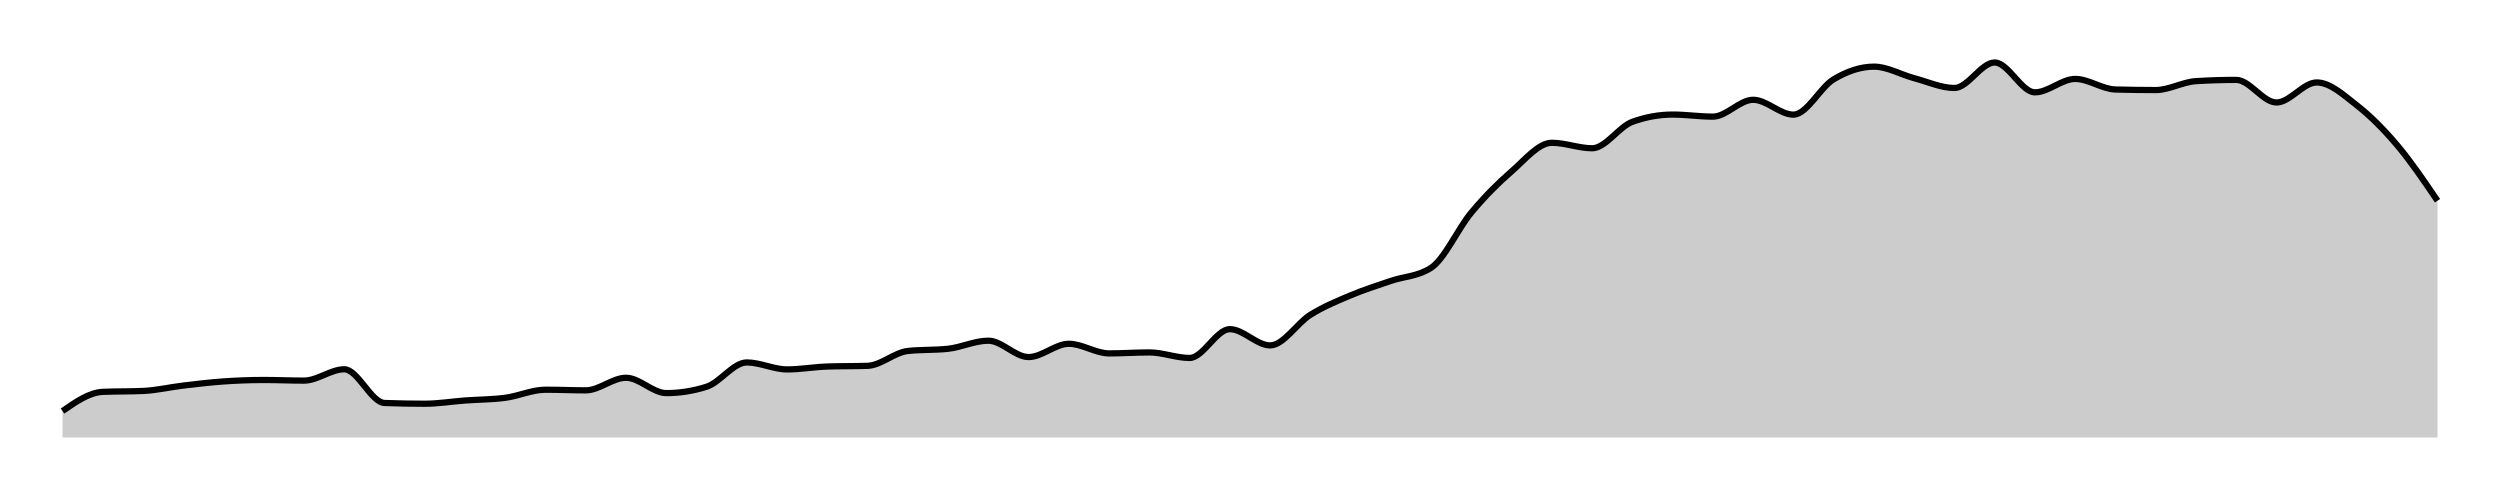 <svg xmlns="http://www.w3.org/2000/svg" width="400" height="80"><g transform="translate(10,10)"><path class="area" fill="rgba(0, 0, 0, 0.2)" d="M0,55.769C2.147,54.281,4.294,52.793,6.441,52.697C8.588,52.602,10.734,52.65,12.881,52.554C15.028,52.458,17.175,51.946,19.322,51.692C21.469,51.438,23.616,51.178,25.763,51.029C27.91,50.88,30.056,50.797,32.203,50.797C34.35,50.797,36.497,50.897,38.644,50.897C40.791,50.897,42.938,49.085,45.085,49.085C47.232,49.085,49.379,54.395,51.525,54.476C53.672,54.557,55.819,54.598,57.966,54.598C60.113,54.598,62.26,54.237,64.407,54.078C66.554,53.92,68.701,53.935,70.847,53.648C72.994,53.36,75.141,52.355,77.288,52.355C79.435,52.355,81.582,52.454,83.729,52.454C85.876,52.454,88.023,50.444,90.169,50.444C92.316,50.444,94.463,52.896,96.61,52.896C98.757,52.896,100.904,52.558,103.051,51.88C105.198,51.202,107.345,47.991,109.492,47.991C111.638,47.991,113.785,49.107,115.932,49.107C118.079,49.107,120.226,48.717,122.373,48.643C124.52,48.569,126.667,48.606,128.814,48.532C130.96,48.459,133.107,46.393,135.254,46.157C137.401,45.922,139.548,46.039,141.695,45.804C143.842,45.568,145.989,44.511,148.136,44.511C150.282,44.511,152.429,47.129,154.576,47.129C156.723,47.129,158.87,45.008,161.017,45.008C163.164,45.008,165.311,46.544,167.458,46.544C169.605,46.544,171.751,46.389,173.898,46.389C176.045,46.389,178.192,47.273,180.339,47.273C182.486,47.273,184.633,42.666,186.78,42.666C188.927,42.666,191.073,45.262,193.22,45.262C195.367,45.262,197.514,41.703,199.661,40.368C201.808,39.033,203.955,38.157,206.102,37.253C208.249,36.349,210.395,35.679,212.542,34.944C214.689,34.209,216.836,34.244,218.983,32.845C221.13,31.445,223.277,26.568,225.424,23.996C227.571,21.423,229.718,19.269,231.864,17.411C234.011,15.553,236.158,12.848,238.305,12.848C240.452,12.848,242.599,13.721,244.746,13.721C246.893,13.721,249.04,10.263,251.186,9.49C253.333,8.717,255.48,8.33,257.627,8.33C259.774,8.33,261.921,8.661,264.068,8.661C266.215,8.661,268.362,5.966,270.508,5.966C272.655,5.966,274.802,8.341,276.949,8.341C279.096,8.341,281.243,3.964,283.39,2.685C285.537,1.405,287.684,0.663,289.831,0.663C291.977,0.663,294.124,1.939,296.271,2.508C298.418,3.077,300.565,4.077,302.712,4.077C304.859,4.077,307.006,0,309.153,0C311.299,0,313.446,4.773,315.593,4.773C317.74,4.773,319.887,2.629,322.034,2.629C324.181,2.629,326.328,4.261,328.475,4.32C330.621,4.379,332.768,4.408,334.915,4.408C337.062,4.408,339.209,3.115,341.356,2.983C343.503,2.85,345.65,2.784,347.797,2.784C349.944,2.784,352.09,6.397,354.237,6.397C356.384,6.397,358.531,3.193,360.678,3.193C362.825,3.193,364.972,5.196,367.119,6.872C369.266,8.547,371.412,10.705,373.559,13.246C375.706,15.787,377.853,18.952,380,22.117L380,60C377.853,60,375.706,60,373.559,60C371.412,60,369.266,60,367.119,60C364.972,60,362.825,60,360.678,60C358.531,60,356.384,60,354.237,60C352.09,60,349.944,60,347.797,60C345.65,60,343.503,60,341.356,60C339.209,60,337.062,60,334.915,60C332.768,60,330.621,60,328.475,60C326.328,60,324.181,60,322.034,60C319.887,60,317.74,60,315.593,60C313.446,60,311.299,60,309.153,60C307.006,60,304.859,60,302.712,60C300.565,60,298.418,60,296.271,60C294.124,60,291.977,60,289.831,60C287.684,60,285.537,60,283.39,60C281.243,60,279.096,60,276.949,60C274.802,60,272.655,60,270.508,60C268.362,60,266.215,60,264.068,60C261.921,60,259.774,60,257.627,60C255.48,60,253.333,60,251.186,60C249.04,60,246.893,60,244.746,60C242.599,60,240.452,60,238.305,60C236.158,60,234.011,60,231.864,60C229.718,60,227.571,60,225.424,60C223.277,60,221.13,60,218.983,60C216.836,60,214.689,60,212.542,60C210.395,60,208.249,60,206.102,60C203.955,60,201.808,60,199.661,60C197.514,60,195.367,60,193.22,60C191.073,60,188.927,60,186.78,60C184.633,60,182.486,60,180.339,60C178.192,60,176.045,60,173.898,60C171.751,60,169.605,60,167.458,60C165.311,60,163.164,60,161.017,60C158.87,60,156.723,60,154.576,60C152.429,60,150.282,60,148.136,60C145.989,60,143.842,60,141.695,60C139.548,60,137.401,60,135.254,60C133.107,60,130.96,60,128.814,60C126.667,60,124.52,60,122.373,60C120.226,60,118.079,60,115.932,60C113.785,60,111.638,60,109.492,60C107.345,60,105.198,60,103.051,60C100.904,60,98.757,60,96.61,60C94.463,60,92.316,60,90.169,60C88.023,60,85.876,60,83.729,60C81.582,60,79.435,60,77.288,60C75.141,60,72.994,60,70.847,60C68.701,60,66.554,60,64.407,60C62.26,60,60.113,60,57.966,60C55.819,60,53.672,60,51.525,60C49.379,60,47.232,60,45.085,60C42.938,60,40.791,60,38.644,60C36.497,60,34.35,60,32.203,60C30.056,60,27.91,60,25.763,60C23.616,60,21.469,60,19.322,60C17.175,60,15.028,60,12.881,60C10.734,60,8.588,60,6.441,60C4.294,60,2.147,60,0,60Z"></path><path class="line" stroke="black" fill="none" d="M0,55.769C2.147,54.281,4.294,52.793,6.441,52.697C8.588,52.602,10.734,52.65,12.881,52.554C15.028,52.458,17.175,51.946,19.322,51.692C21.469,51.438,23.616,51.178,25.763,51.029C27.91,50.88,30.056,50.797,32.203,50.797C34.35,50.797,36.497,50.897,38.644,50.897C40.791,50.897,42.938,49.085,45.085,49.085C47.232,49.085,49.379,54.395,51.525,54.476C53.672,54.557,55.819,54.598,57.966,54.598C60.113,54.598,62.26,54.237,64.407,54.078C66.554,53.92,68.701,53.935,70.847,53.648C72.994,53.36,75.141,52.355,77.288,52.355C79.435,52.355,81.582,52.454,83.729,52.454C85.876,52.454,88.023,50.444,90.169,50.444C92.316,50.444,94.463,52.896,96.61,52.896C98.757,52.896,100.904,52.558,103.051,51.88C105.198,51.202,107.345,47.991,109.492,47.991C111.638,47.991,113.785,49.107,115.932,49.107C118.079,49.107,120.226,48.717,122.373,48.643C124.52,48.569,126.667,48.606,128.814,48.532C130.96,48.459,133.107,46.393,135.254,46.157C137.401,45.922,139.548,46.039,141.695,45.804C143.842,45.568,145.989,44.511,148.136,44.511C150.282,44.511,152.429,47.129,154.576,47.129C156.723,47.129,158.87,45.008,161.017,45.008C163.164,45.008,165.311,46.544,167.458,46.544C169.605,46.544,171.751,46.389,173.898,46.389C176.045,46.389,178.192,47.273,180.339,47.273C182.486,47.273,184.633,42.666,186.78,42.666C188.927,42.666,191.073,45.262,193.22,45.262C195.367,45.262,197.514,41.703,199.661,40.368C201.808,39.033,203.955,38.157,206.102,37.253C208.249,36.349,210.395,35.679,212.542,34.944C214.689,34.209,216.836,34.244,218.983,32.845C221.13,31.445,223.277,26.568,225.424,23.996C227.571,21.423,229.718,19.269,231.864,17.411C234.011,15.553,236.158,12.848,238.305,12.848C240.452,12.848,242.599,13.721,244.746,13.721C246.893,13.721,249.04,10.263,251.186,9.49C253.333,8.717,255.48,8.33,257.627,8.33C259.774,8.33,261.921,8.661,264.068,8.661C266.215,8.661,268.362,5.966,270.508,5.966C272.655,5.966,274.802,8.341,276.949,8.341C279.096,8.341,281.243,3.964,283.39,2.685C285.537,1.405,287.684,0.663,289.831,0.663C291.977,0.663,294.124,1.939,296.271,2.508C298.418,3.077,300.565,4.077,302.712,4.077C304.859,4.077,307.006,0,309.153,0C311.299,0,313.446,4.773,315.593,4.773C317.74,4.773,319.887,2.629,322.034,2.629C324.181,2.629,326.328,4.261,328.475,4.32C330.621,4.379,332.768,4.408,334.915,4.408C337.062,4.408,339.209,3.115,341.356,2.983C343.503,2.85,345.65,2.784,347.797,2.784C349.944,2.784,352.09,6.397,354.237,6.397C356.384,6.397,358.531,3.193,360.678,3.193C362.825,3.193,364.972,5.196,367.119,6.872C369.266,8.547,371.412,10.705,373.559,13.246C375.706,15.787,377.853,18.952,380,22.117"></path></g></svg>